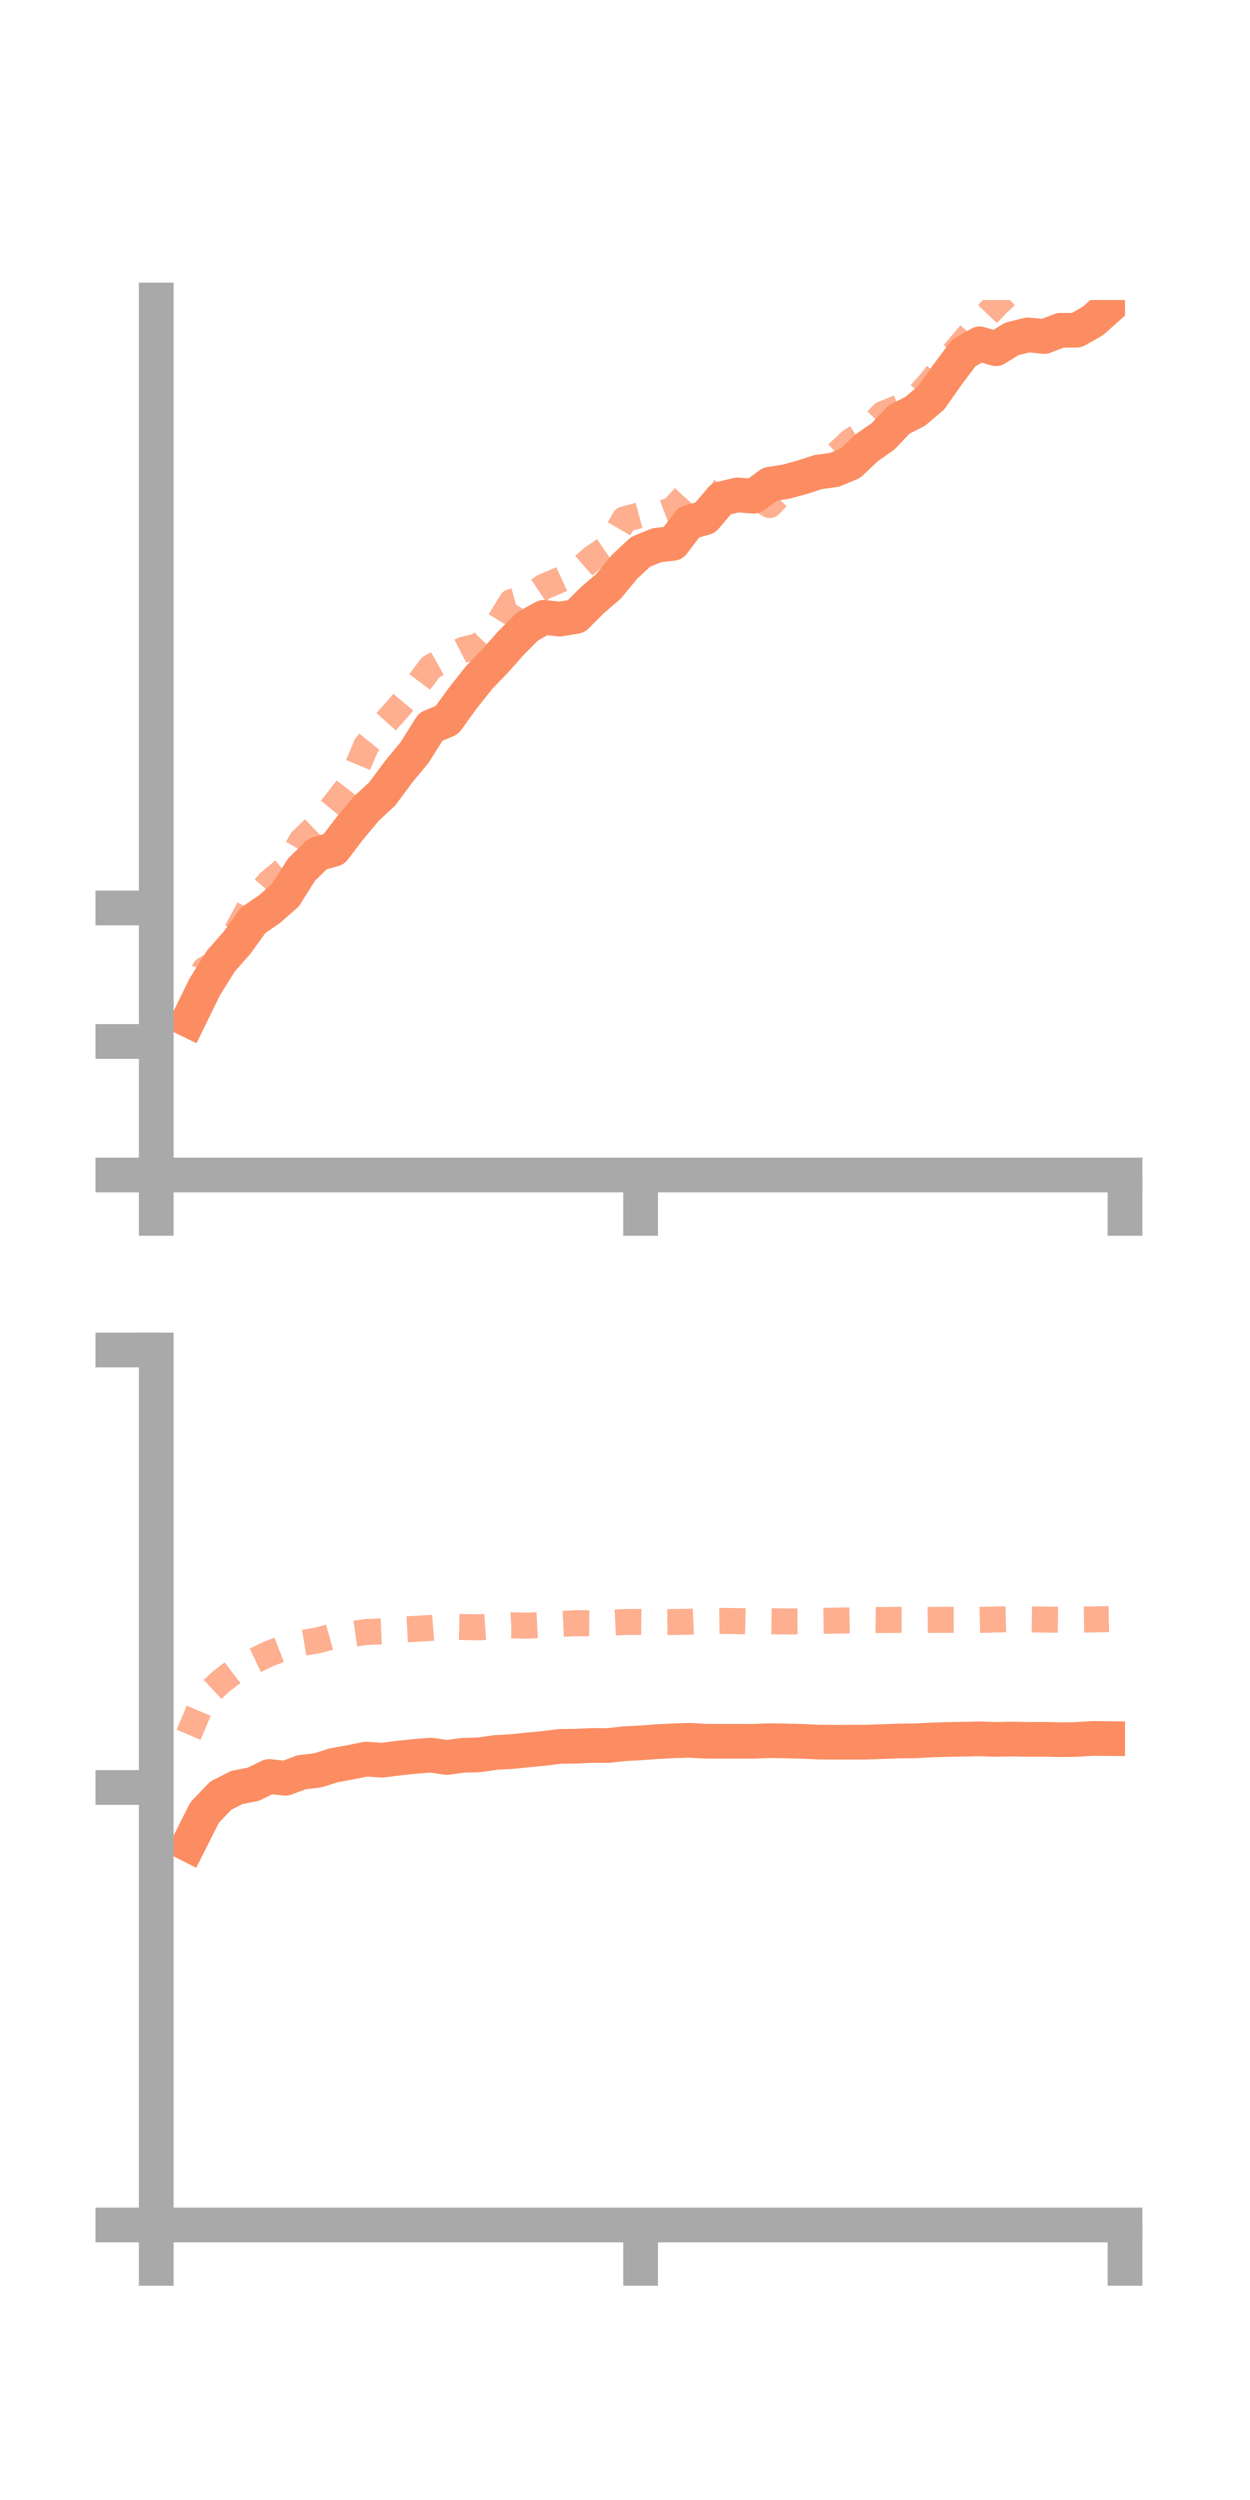<?xml version="1.0" encoding="utf-8" standalone="no"?>
<!DOCTYPE svg PUBLIC "-//W3C//DTD SVG 1.1//EN"
  "http://www.w3.org/Graphics/SVG/1.1/DTD/svg11.dtd">
<!-- Created with matplotlib (https://matplotlib.org/) -->
<svg height="144pt" version="1.1" viewBox="0 0 72 144" width="72pt" xmlns="http://www.w3.org/2000/svg" xmlns:xlink="http://www.w3.org/1999/xlink">
 <defs>
  <style type="text/css">*{stroke-linecap:butt;stroke-linejoin:round;}</style>
 </defs>
 <g id="figure_1">
  <g id="patch_1">
   <path d="M 0 144 
L 72 144 
L 72 0 
L 0 0 
z
" style="fill:none;"/>
  </g>
  <g id="axes_1">
   <g id="patch_2">
    <path d="M 9 67.68 
L 64.8 67.68 
L 64.8 17.28 
L 9 17.28 
z
" style="fill:none;"/>
   </g>
   <g id="matplotlib.axis_1">
    <g id="xtick_1">
     <g id="line2d_1">
      <defs>
       <path d="M 0 0 
L 0 3.5 
" id="mccc1764895" style="stroke:#a9a9a9;stroke-width:2;"/>
      </defs>
      <g>
       <use style="fill:#a9a9a9;stroke:#a9a9a9;stroke-width:2;" x="9" xlink:href="#mccc1764895" y="67.68"/>
      </g>
     </g>
    </g>
    <g id="xtick_2">
     <g id="line2d_2">
      <g>
       <use style="fill:#a9a9a9;stroke:#a9a9a9;stroke-width:2;" x="36.9" xlink:href="#mccc1764895" y="67.68"/>
      </g>
     </g>
    </g>
    <g id="xtick_3">
     <g id="line2d_3">
      <g>
       <use style="fill:#a9a9a9;stroke:#a9a9a9;stroke-width:2;" x="64.8" xlink:href="#mccc1764895" y="67.68"/>
      </g>
     </g>
    </g>
   </g>
   <g id="matplotlib.axis_2">
    <g id="ytick_1">
     <g id="line2d_4">
      <defs>
       <path d="M 0 0 
L -3.5 0 
" id="m0a881ff0c9" style="stroke:#a9a9a9;stroke-width:2;"/>
      </defs>
      <g>
       <use style="fill:#a9a9a9;stroke:#a9a9a9;stroke-width:2;" x="9" xlink:href="#m0a881ff0c9" y="67.68"/>
      </g>
     </g>
    </g>
    <g id="ytick_2">
     <g id="line2d_5">
      <g>
       <use style="fill:#a9a9a9;stroke:#a9a9a9;stroke-width:2;" x="9" xlink:href="#m0a881ff0c9" y="59.989"/>
      </g>
     </g>
    </g>
    <g id="ytick_3">
     <g id="line2d_6">
      <g>
       <use style="fill:#a9a9a9;stroke:#a9a9a9;stroke-width:2;" x="9" xlink:href="#m0a881ff0c9" y="52.299"/>
      </g>
     </g>
    </g>
   </g>
   <g id="line2d_7">
    <path clip-path="url(#p175712a5af)" d="M 10.86 58.756 
L 11.79 56.851 
L 12.72 55.359 
L 13.65 54.306 
L 14.58 53.011 
L 15.51 52.378 
L 16.44 51.559 
L 17.37 50.088 
L 18.3 49.182 
L 19.23 48.915 
L 20.16 47.699 
L 21.09 46.586 
L 22.02 45.723 
L 22.95 44.469 
L 23.88 43.342 
L 24.81 41.864 
L 25.74 41.476 
L 26.67 40.196 
L 27.6 39.02 
L 28.53 38.06 
L 29.46 37.008 
L 30.39 36.079 
L 31.32 35.56 
L 32.25 35.662 
L 33.18 35.506 
L 34.11 34.581 
L 35.04 33.779 
L 35.97 32.654 
L 36.9 31.785 
L 37.83 31.405 
L 38.76 31.298 
L 39.69 30.08 
L 40.62 29.822 
L 41.55 28.728 
L 42.48 28.508 
L 43.41 28.581 
L 44.34 27.894 
L 45.27 27.746 
L 46.2 27.493 
L 47.13 27.19 
L 48.06 27.066 
L 48.99 26.679 
L 49.92 25.793 
L 50.85 25.147 
L 51.78 24.167 
L 52.71 23.696 
L 53.64 22.909 
L 54.57 21.591 
L 55.5 20.341 
L 56.43 19.806 
L 57.36 20.086 
L 58.29 19.517 
L 59.22 19.289 
L 60.15 19.384 
L 61.08 19.025 
L 62.01 19.021 
L 62.94 18.496 
L 63.87 17.665 
" style="fill:none;stroke:#fc8d62;stroke-linecap:square;stroke-width:2;"/>
   </g>
   <g id="line2d_8">
    <path clip-path="url(#p175712a5af)" d="M 10.86 58.732 
L 11.79 55.846 
L 12.72 55.329 
L 13.65 53.61 
L 14.58 51.894 
L 15.51 50.832 
L 16.44 50.05 
L 17.37 48.42 
L 18.3 47.528 
L 19.23 46.39 
L 20.16 45.187 
L 21.09 42.956 
L 22.02 41.813 
L 22.95 40.782 
L 23.88 39.676 
L 24.81 38.433 
L 25.74 37.91 
L 26.67 37.43 
L 27.6 37.204 
L 28.53 36.2 
L 29.46 34.669 
L 30.39 34.418 
L 31.32 33.795 
L 32.25 33.403 
L 33.18 32.978 
L 34.11 32.158 
L 35.04 31.52 
L 35.97 29.912 
L 36.9 29.665 
L 37.83 29.693 
L 38.76 29.342 
L 39.69 28.333 
L 40.62 28.233 
L 41.55 28.722 
L 42.48 28.886 
L 43.41 28.555 
L 44.34 29.09 
L 45.27 28.12 
L 46.2 27.43 
L 47.13 27.424 
L 48.06 26.302 
L 48.99 25.423 
L 49.92 24.833 
L 50.85 23.852 
L 51.78 23.477 
L 52.71 23.026 
L 53.64 21.973 
L 54.57 20.771 
L 55.5 19.688 
L 56.43 18.566 
L 57.36 17.585 
L 58.29 16.696 
L 59.22 16.116 
L 60.15 16.105 
L 61.08 16.153 
L 62.01 14.754 
L 62.94 13.95 
L 63.87 13.715 
" style="fill:none;stroke:#fc8d62;stroke-dasharray:1.5,1.5;stroke-dashoffset:0;stroke-opacity:0.7;stroke-width:1.5;"/>
   </g>
   <g id="patch_3">
    <path d="M 9 67.68 
L 9 17.28 
" style="fill:none;stroke:#a9a9a9;stroke-linecap:square;stroke-linejoin:miter;stroke-width:2;"/>
   </g>
   <g id="patch_4">
    <path d="M 64.8 67.68 
L 64.8 17.28 
" style="fill:none;"/>
   </g>
   <g id="patch_5">
    <path d="M 9 67.68 
L 64.8 67.68 
" style="fill:none;stroke:#a9a9a9;stroke-linecap:square;stroke-linejoin:miter;stroke-width:2;"/>
   </g>
   <g id="patch_6">
    <path d="M 9 17.28 
L 64.8 17.28 
" style="fill:none;"/>
   </g>
  </g>
  <g id="axes_2">
   <g id="patch_7">
    <path d="M 9 128.16 
L 64.8 128.16 
L 64.8 77.76 
L 9 77.76 
z
" style="fill:none;"/>
   </g>
   <g id="matplotlib.axis_3">
    <g id="xtick_4">
     <g id="line2d_9">
      <g>
       <use style="fill:#a9a9a9;stroke:#a9a9a9;stroke-width:2;" x="9" xlink:href="#mccc1764895" y="128.16"/>
      </g>
     </g>
    </g>
    <g id="xtick_5">
     <g id="line2d_10">
      <g>
       <use style="fill:#a9a9a9;stroke:#a9a9a9;stroke-width:2;" x="36.9" xlink:href="#mccc1764895" y="128.16"/>
      </g>
     </g>
    </g>
    <g id="xtick_6">
     <g id="line2d_11">
      <g>
       <use style="fill:#a9a9a9;stroke:#a9a9a9;stroke-width:2;" x="64.8" xlink:href="#mccc1764895" y="128.16"/>
      </g>
     </g>
    </g>
   </g>
   <g id="matplotlib.axis_4">
    <g id="ytick_4">
     <g id="line2d_12">
      <g>
       <use style="fill:#a9a9a9;stroke:#a9a9a9;stroke-width:2;" x="9" xlink:href="#m0a881ff0c9" y="128.16"/>
      </g>
     </g>
    </g>
    <g id="ytick_5">
     <g id="line2d_13">
      <g>
       <use style="fill:#a9a9a9;stroke:#a9a9a9;stroke-width:2;" x="9" xlink:href="#m0a881ff0c9" y="102.96"/>
      </g>
     </g>
    </g>
    <g id="ytick_6">
     <g id="line2d_14">
      <g>
       <use style="fill:#a9a9a9;stroke:#a9a9a9;stroke-width:2;" x="9" xlink:href="#m0a881ff0c9" y="77.76"/>
      </g>
     </g>
    </g>
   </g>
   <g id="line2d_15">
    <path clip-path="url(#pd55852060d)" d="M 10.86 106.24 
L 11.79 104.397 
L 12.72 103.426 
L 13.65 102.957 
L 14.58 102.776 
L 15.51 102.326 
L 16.44 102.431 
L 17.37 102.084 
L 18.3 101.974 
L 19.23 101.679 
L 20.16 101.512 
L 21.09 101.324 
L 22.02 101.389 
L 22.95 101.268 
L 23.88 101.17 
L 24.81 101.096 
L 25.74 101.232 
L 26.67 101.104 
L 27.6 101.081 
L 28.53 100.943 
L 29.46 100.892 
L 30.39 100.798 
L 31.32 100.709 
L 32.25 100.594 
L 33.18 100.58 
L 34.11 100.539 
L 35.04 100.54 
L 35.97 100.437 
L 36.9 100.39 
L 37.83 100.321 
L 38.76 100.272 
L 39.69 100.242 
L 40.62 100.294 
L 41.55 100.297 
L 42.48 100.297 
L 43.41 100.298 
L 44.34 100.261 
L 45.27 100.277 
L 46.2 100.301 
L 47.13 100.344 
L 48.06 100.352 
L 48.99 100.349 
L 49.92 100.348 
L 50.85 100.315 
L 51.78 100.282 
L 52.71 100.272 
L 53.64 100.223 
L 54.57 100.195 
L 55.5 100.177 
L 56.43 100.156 
L 57.36 100.189 
L 58.29 100.169 
L 59.22 100.19 
L 60.15 100.185 
L 61.08 100.208 
L 62.01 100.193 
L 62.94 100.133 
L 63.87 100.143 
" style="fill:none;stroke:#fc8d62;stroke-linecap:square;stroke-width:2;"/>
   </g>
   <g id="line2d_16">
    <path clip-path="url(#pd55852060d)" d="M 10.86 99.922 
L 11.79 97.734 
L 12.72 96.864 
L 13.65 96.153 
L 14.58 95.69 
L 15.51 95.249 
L 16.44 94.888 
L 17.37 94.644 
L 18.3 94.489 
L 19.23 94.233 
L 20.16 94.135 
L 21.09 94.004 
L 22.02 93.965 
L 22.95 93.875 
L 23.88 93.824 
L 24.81 93.772 
L 25.74 93.696 
L 26.67 93.717 
L 27.6 93.735 
L 28.53 93.67 
L 29.46 93.616 
L 30.39 93.639 
L 31.32 93.588 
L 32.25 93.54 
L 33.18 93.495 
L 34.11 93.505 
L 35.04 93.477 
L 35.97 93.429 
L 36.9 93.423 
L 37.83 93.435 
L 38.76 93.428 
L 39.69 93.414 
L 40.62 93.373 
L 41.55 93.364 
L 42.48 93.375 
L 43.41 93.402 
L 44.34 93.382 
L 45.27 93.396 
L 46.2 93.391 
L 47.13 93.366 
L 48.06 93.35 
L 48.99 93.329 
L 49.92 93.304 
L 50.85 93.313 
L 51.78 93.305 
L 52.71 93.312 
L 53.64 93.305 
L 54.57 93.302 
L 55.5 93.298 
L 56.43 93.306 
L 57.36 93.284 
L 58.29 93.255 
L 59.22 93.274 
L 60.15 93.288 
L 61.08 93.295 
L 62.01 93.294 
L 62.94 93.279 
L 63.87 93.259 
" style="fill:none;stroke:#fc8d62;stroke-dasharray:1.5,1.5;stroke-dashoffset:0;stroke-opacity:0.7;stroke-width:1.5;"/>
   </g>
   <g id="patch_8">
    <path d="M 9 128.16 
L 9 77.76 
" style="fill:none;stroke:#a9a9a9;stroke-linecap:square;stroke-linejoin:miter;stroke-width:2;"/>
   </g>
   <g id="patch_9">
    <path d="M 64.8 128.16 
L 64.8 77.76 
" style="fill:none;"/>
   </g>
   <g id="patch_10">
    <path d="M 9 128.16 
L 64.8 128.16 
" style="fill:none;stroke:#a9a9a9;stroke-linecap:square;stroke-linejoin:miter;stroke-width:2;"/>
   </g>
   <g id="patch_11">
    <path d="M 9 77.76 
L 64.8 77.76 
" style="fill:none;"/>
   </g>
  </g>
 </g>
 <defs>
  <clipPath id="p175712a5af">
   <rect height="50.4" width="55.8" x="9" y="17.28"/>
  </clipPath>
  <clipPath id="pd55852060d">
   <rect height="50.4" width="55.8" x="9" y="77.76"/>
  </clipPath>
 </defs>
</svg>
